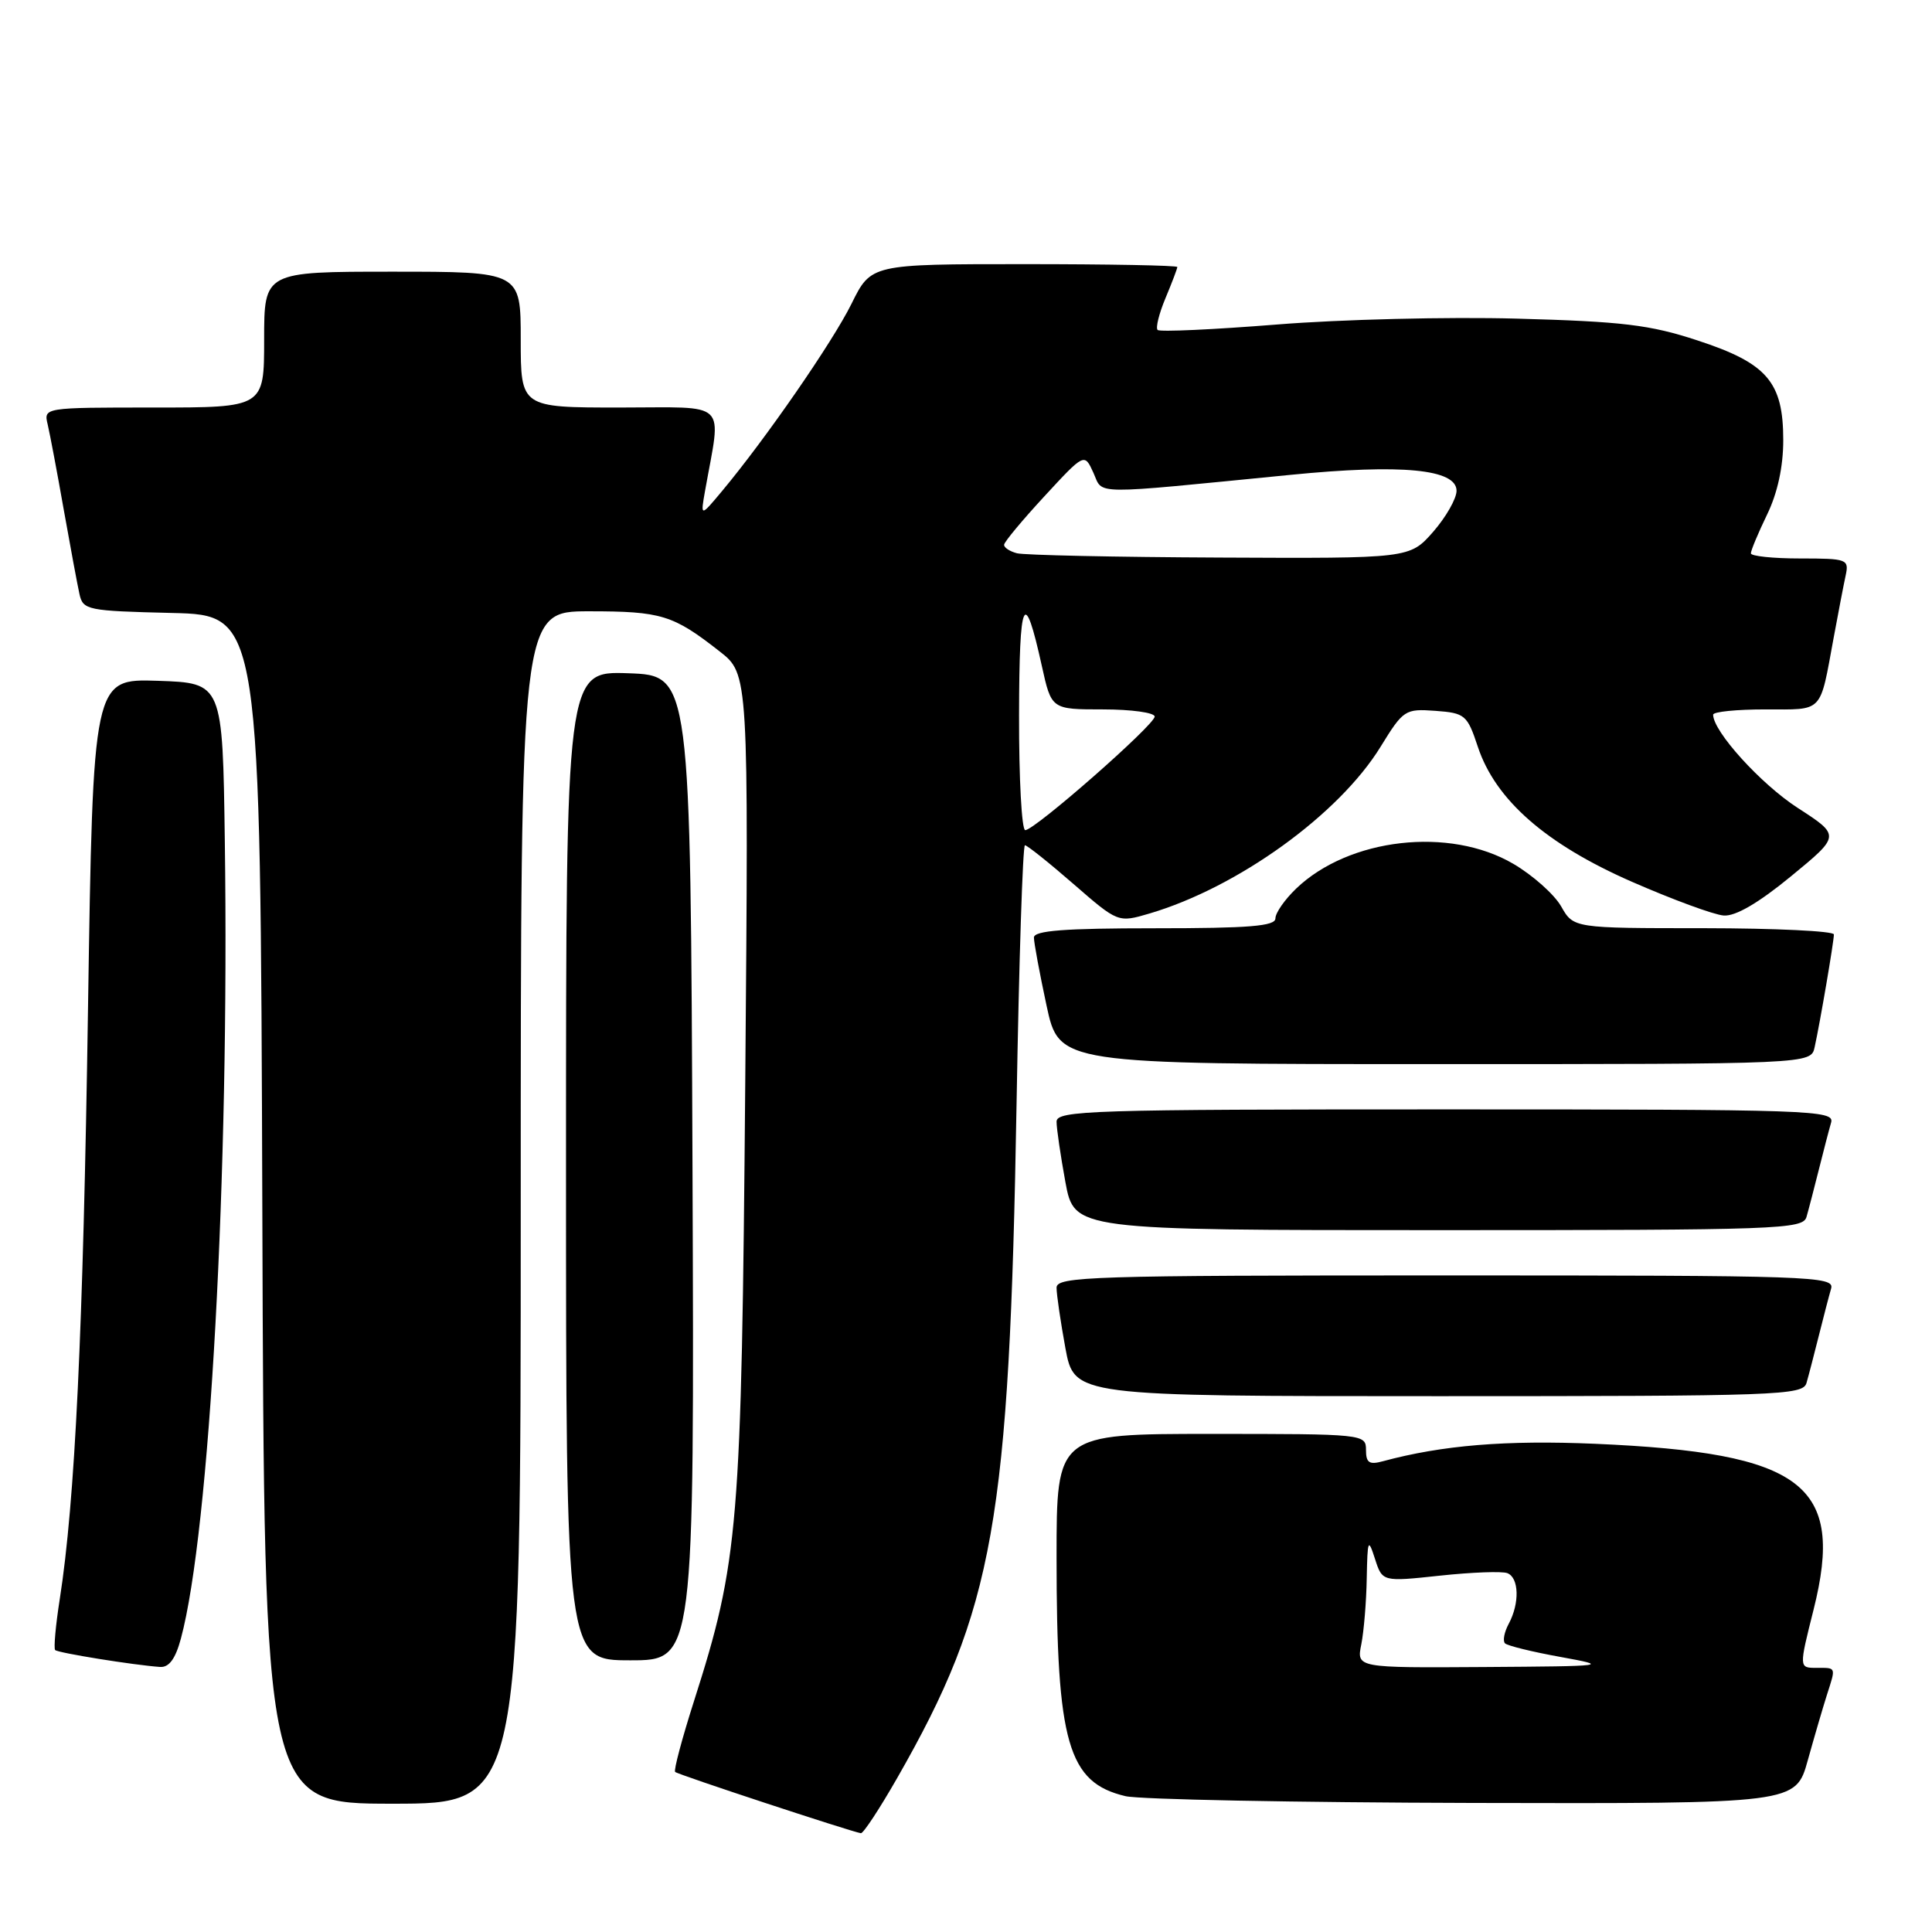 <?xml version="1.0" encoding="UTF-8" standalone="no"?>
<!DOCTYPE svg PUBLIC "-//W3C//DTD SVG 1.1//EN" "http://www.w3.org/Graphics/SVG/1.1/DTD/svg11.dtd" >
<svg xmlns="http://www.w3.org/2000/svg" xmlns:xlink="http://www.w3.org/1999/xlink" version="1.1" viewBox="0 0 256 256">
 <g >
 <path fill="currentColor"
d=" M 118.88 235.60 C 131.72 213.15 133.75 201.70 134.70 146.25 C 135.02 127.41 135.52 112.00 135.81 112.00 C 136.10 112.00 139.00 114.31 142.25 117.14 C 148.15 122.27 148.15 122.27 152.33 121.04 C 164.03 117.58 177.42 107.92 182.94 98.94 C 185.95 94.05 186.18 93.90 190.20 94.19 C 194.13 94.48 194.42 94.73 195.82 98.95 C 198.16 106.00 204.84 111.85 216.26 116.85 C 221.63 119.20 227.09 121.21 228.39 121.31 C 229.95 121.44 233.00 119.66 237.32 116.11 C 243.88 110.72 243.88 110.72 238.19 107.04 C 233.31 103.88 227.00 96.92 227.00 94.70 C 227.00 94.31 230.12 94.00 233.93 94.00 C 241.70 94.00 241.10 94.63 242.97 84.50 C 243.58 81.20 244.29 77.49 244.56 76.25 C 245.02 74.10 244.76 74.00 238.52 74.00 C 234.93 74.00 232.00 73.69 232.00 73.32 C 232.00 72.94 232.96 70.64 234.14 68.20 C 235.53 65.34 236.29 61.86 236.29 58.32 C 236.29 50.60 234.16 48.13 224.90 45.10 C 218.63 43.04 214.99 42.60 201.00 42.22 C 191.93 41.97 177.61 42.32 169.20 43.00 C 160.78 43.67 153.67 44.00 153.39 43.72 C 153.11 43.44 153.58 41.54 154.44 39.49 C 155.30 37.43 156.00 35.59 156.00 35.38 C 156.00 35.17 146.87 35.00 135.71 35.00 C 115.42 35.00 115.42 35.00 112.83 40.25 C 110.31 45.34 101.45 58.16 95.65 65.10 C 92.81 68.50 92.81 68.50 93.43 65.00 C 95.59 52.86 96.76 54.00 82.13 54.00 C 69.00 54.00 69.00 54.00 69.00 45.00 C 69.00 36.00 69.00 36.00 52.00 36.00 C 35.00 36.00 35.00 36.00 35.00 45.00 C 35.00 54.00 35.00 54.00 20.39 54.00 C 5.78 54.00 5.78 54.00 6.32 56.25 C 6.61 57.49 7.57 62.55 8.44 67.50 C 9.32 72.45 10.26 77.50 10.53 78.72 C 11.00 80.84 11.56 80.95 22.76 81.22 C 34.50 81.50 34.50 81.50 34.76 160.25 C 35.01 239.00 35.01 239.00 52.01 239.00 C 69.00 239.00 69.00 239.00 69.00 160.00 C 69.00 81.00 69.00 81.00 78.07 81.00 C 87.63 81.00 89.19 81.48 95.35 86.31 C 99.20 89.32 99.20 89.32 98.75 143.41 C 98.25 202.51 97.90 206.80 91.94 225.46 C 90.37 230.38 89.25 234.58 89.46 234.79 C 89.80 235.14 112.67 242.67 114.07 242.91 C 114.39 242.96 116.55 239.67 118.88 235.60 Z  M 239.54 233.25 C 240.42 230.09 241.56 226.20 242.07 224.60 C 243.28 220.82 243.35 221.00 240.68 221.00 C 238.37 221.00 238.37 221.00 240.31 213.28 C 244.47 196.69 238.96 192.51 211.38 191.31 C 199.54 190.80 191.09 191.50 183.25 193.62 C 181.43 194.12 181.00 193.83 181.00 192.12 C 181.00 190.03 180.71 190.00 160.50 190.00 C 140.00 190.00 140.00 190.00 140.00 206.36 C 140.00 230.96 141.51 236.20 149.13 238.00 C 150.98 238.44 171.72 238.84 195.22 238.90 C 237.94 239.00 237.94 239.00 239.54 233.25 Z  M 23.97 217.12 C 27.79 202.91 30.41 155.53 29.79 111.50 C 29.50 90.50 29.50 90.50 20.91 90.21 C 12.33 89.93 12.33 89.93 11.66 133.71 C 11.02 176.44 9.94 198.96 7.92 211.88 C 7.37 215.38 7.10 218.43 7.31 218.64 C 7.69 219.02 17.69 220.63 21.21 220.88 C 22.40 220.96 23.25 219.80 23.97 217.12 Z  M 91.76 154.75 C 91.50 89.50 91.50 89.50 83.25 89.21 C 75.00 88.92 75.00 88.92 75.00 154.46 C 75.00 220.00 75.00 220.00 83.51 220.00 C 92.01 220.00 92.01 220.00 91.76 154.75 Z  M 239.37 183.25 C 239.65 182.29 240.38 179.47 241.00 177.00 C 241.62 174.53 242.35 171.71 242.63 170.75 C 243.11 169.10 240.21 169.00 191.57 169.00 C 144.51 169.00 140.00 169.14 140.00 170.63 C 140.00 171.53 140.53 175.13 141.17 178.63 C 142.35 185.00 142.35 185.00 190.61 185.00 C 235.71 185.00 238.90 184.89 239.37 183.25 Z  M 239.37 161.25 C 239.65 160.29 240.38 157.47 241.00 155.00 C 241.62 152.53 242.35 149.71 242.63 148.75 C 243.11 147.10 240.21 147.00 191.57 147.00 C 144.51 147.00 140.00 147.14 140.00 148.63 C 140.00 149.53 140.53 153.13 141.17 156.63 C 142.35 163.00 142.35 163.00 190.61 163.00 C 235.71 163.00 238.90 162.89 239.37 161.25 Z  M 240.45 138.75 C 241.18 135.43 243.00 124.76 243.00 123.82 C 243.00 123.37 235.24 123.00 225.75 122.99 C 208.50 122.99 208.50 122.99 206.86 120.10 C 205.95 118.51 203.10 115.97 200.52 114.46 C 192.08 109.51 178.75 111.03 171.75 117.74 C 170.24 119.19 169.00 120.96 169.00 121.69 C 169.00 122.72 165.54 123.00 153.00 123.00 C 141.03 123.00 137.00 123.31 137.00 124.23 C 137.00 124.90 137.75 128.95 138.67 133.23 C 140.34 141.00 140.34 141.00 190.15 141.00 C 239.96 141.00 239.96 141.00 240.45 138.75 Z  M 135.03 94.75 C 135.06 79.10 135.72 77.69 138.05 88.25 C 139.32 94.00 139.32 94.00 146.16 94.00 C 149.92 94.00 153.00 94.43 153.00 94.95 C 153.00 96.05 137.11 110.00 135.85 110.00 C 135.38 110.00 135.01 103.14 135.03 94.75 Z  M 134.75 73.31 C 133.79 73.06 133.02 72.55 133.05 72.18 C 133.07 71.80 135.47 68.92 138.39 65.76 C 143.69 60.02 143.69 60.02 144.88 62.64 C 146.23 65.60 144.07 65.57 171.00 62.92 C 185.74 61.46 193.00 62.16 193.00 65.03 C 193.00 66.07 191.60 68.52 189.90 70.47 C 186.79 74.00 186.79 74.00 161.65 73.88 C 147.82 73.82 135.71 73.56 134.75 73.31 Z  M 180.38 217.88 C 180.72 216.16 181.05 212.22 181.10 209.12 C 181.20 203.97 181.29 203.76 182.19 206.55 C 183.17 209.60 183.17 209.60 190.82 208.78 C 195.02 208.33 199.03 208.18 199.73 208.45 C 201.28 209.05 201.38 212.42 199.92 215.15 C 199.32 216.26 199.10 217.43 199.42 217.75 C 199.74 218.07 203.04 218.88 206.75 219.55 C 213.34 220.75 213.10 220.78 196.62 220.89 C 179.75 221.00 179.75 221.00 180.38 217.88 Z "/>
</g>
</svg>